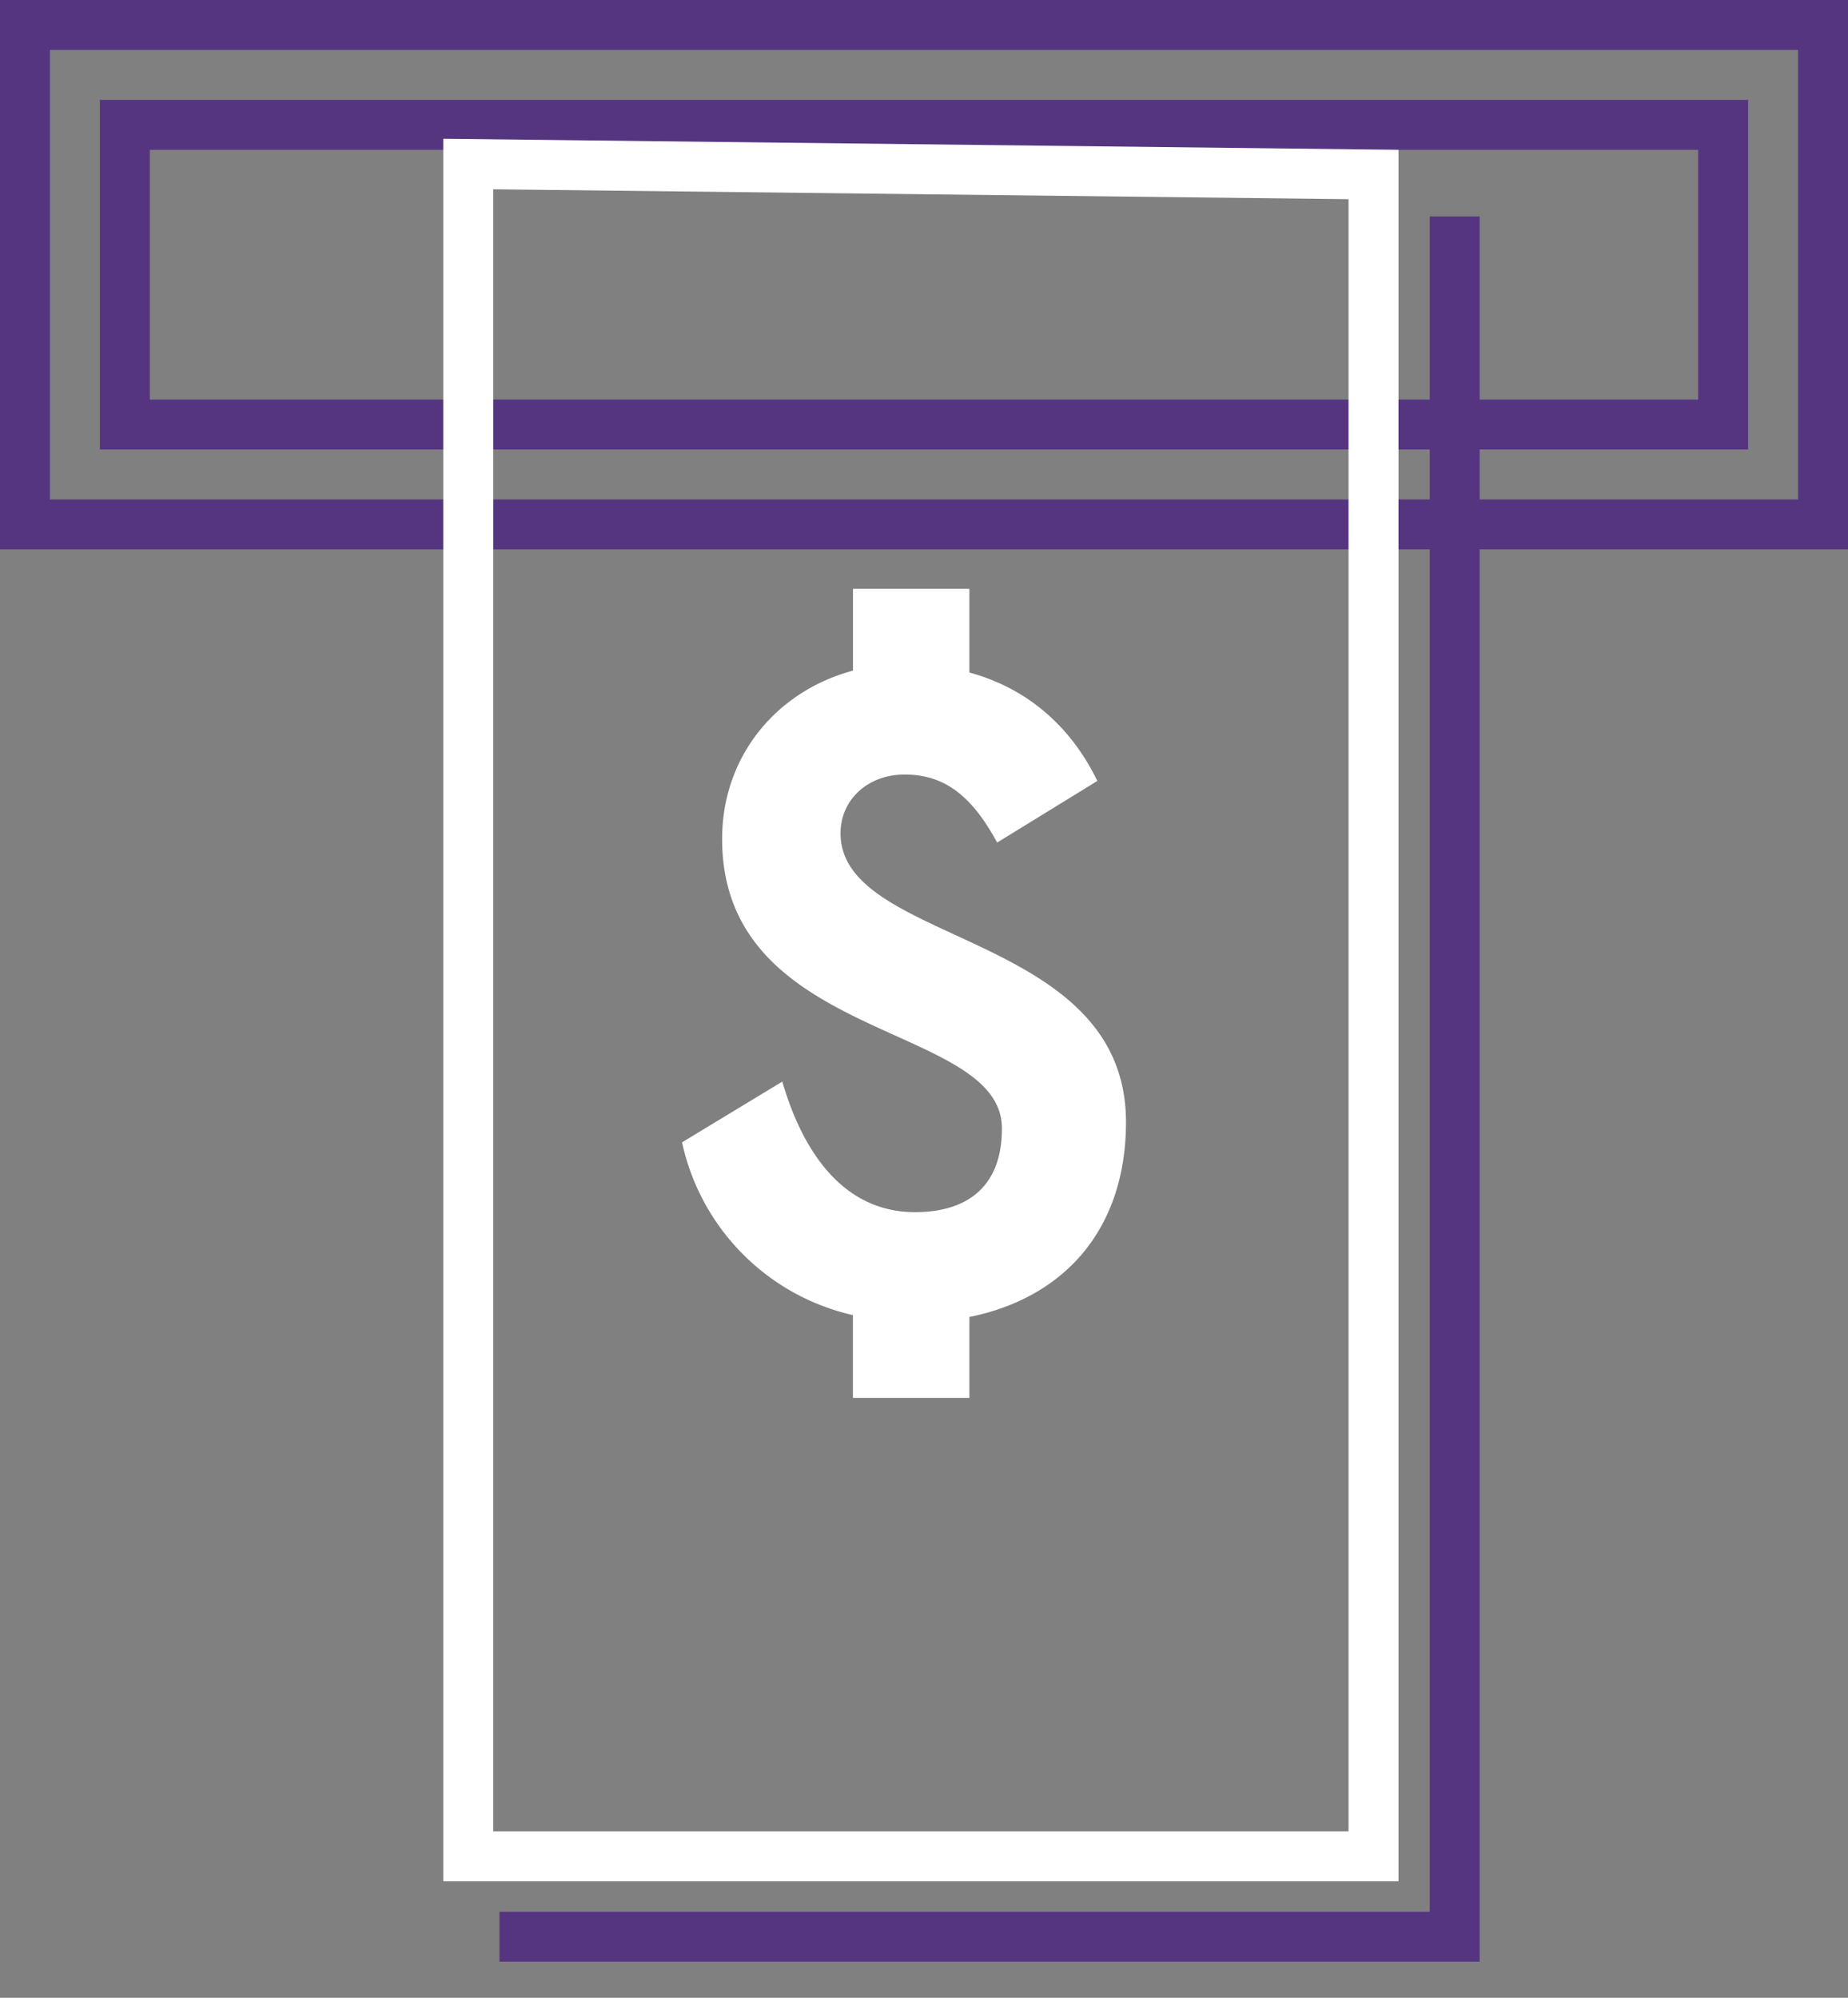 <svg width="37" height="40" viewBox="0 0 37 40" xmlns="http://www.w3.org/2000/svg"><rect x="0" y="0" width="37" height="40" fill="#808080" stroke="none"/><title>icon/automatedPayouts</title><g fill="none" fill-rule="evenodd"><path d="M34.5 8.5v-6h-32v6h32z" stroke="#553580"/><path d="M36.5 10.5V.5H.5v10h36z" stroke="#553580"/><path stroke="#553580" d="M29.125 4.333v34.445H10"/><path d="M27.5 3.494l-18.125-.21v33.883H27.5V3.494z" stroke="#fff"/><path d="M21.971 15.636l-2.007 1.234c-.516-.957-1.07-1.362-1.854-1.362-.727 0-1.281.497-1.281 1.178 0 2.246 5.715 1.951 5.715 5.78 0 2.136-1.223 3.516-3.135 3.903v1.62h-2.332v-1.657a4.53 4.53 0 0 1-3.421-3.46l2.007-1.216c.401 1.38 1.204 2.614 2.657 2.614 1.032 0 1.74-.497 1.74-1.675 0-2.135-5.602-1.712-5.602-5.799 0-1.62 1.052-2.945 2.62-3.369V11.79h2.331v1.675c1.147.313 2.027 1.068 2.562 2.172z" fill="#fff"/></g></svg>